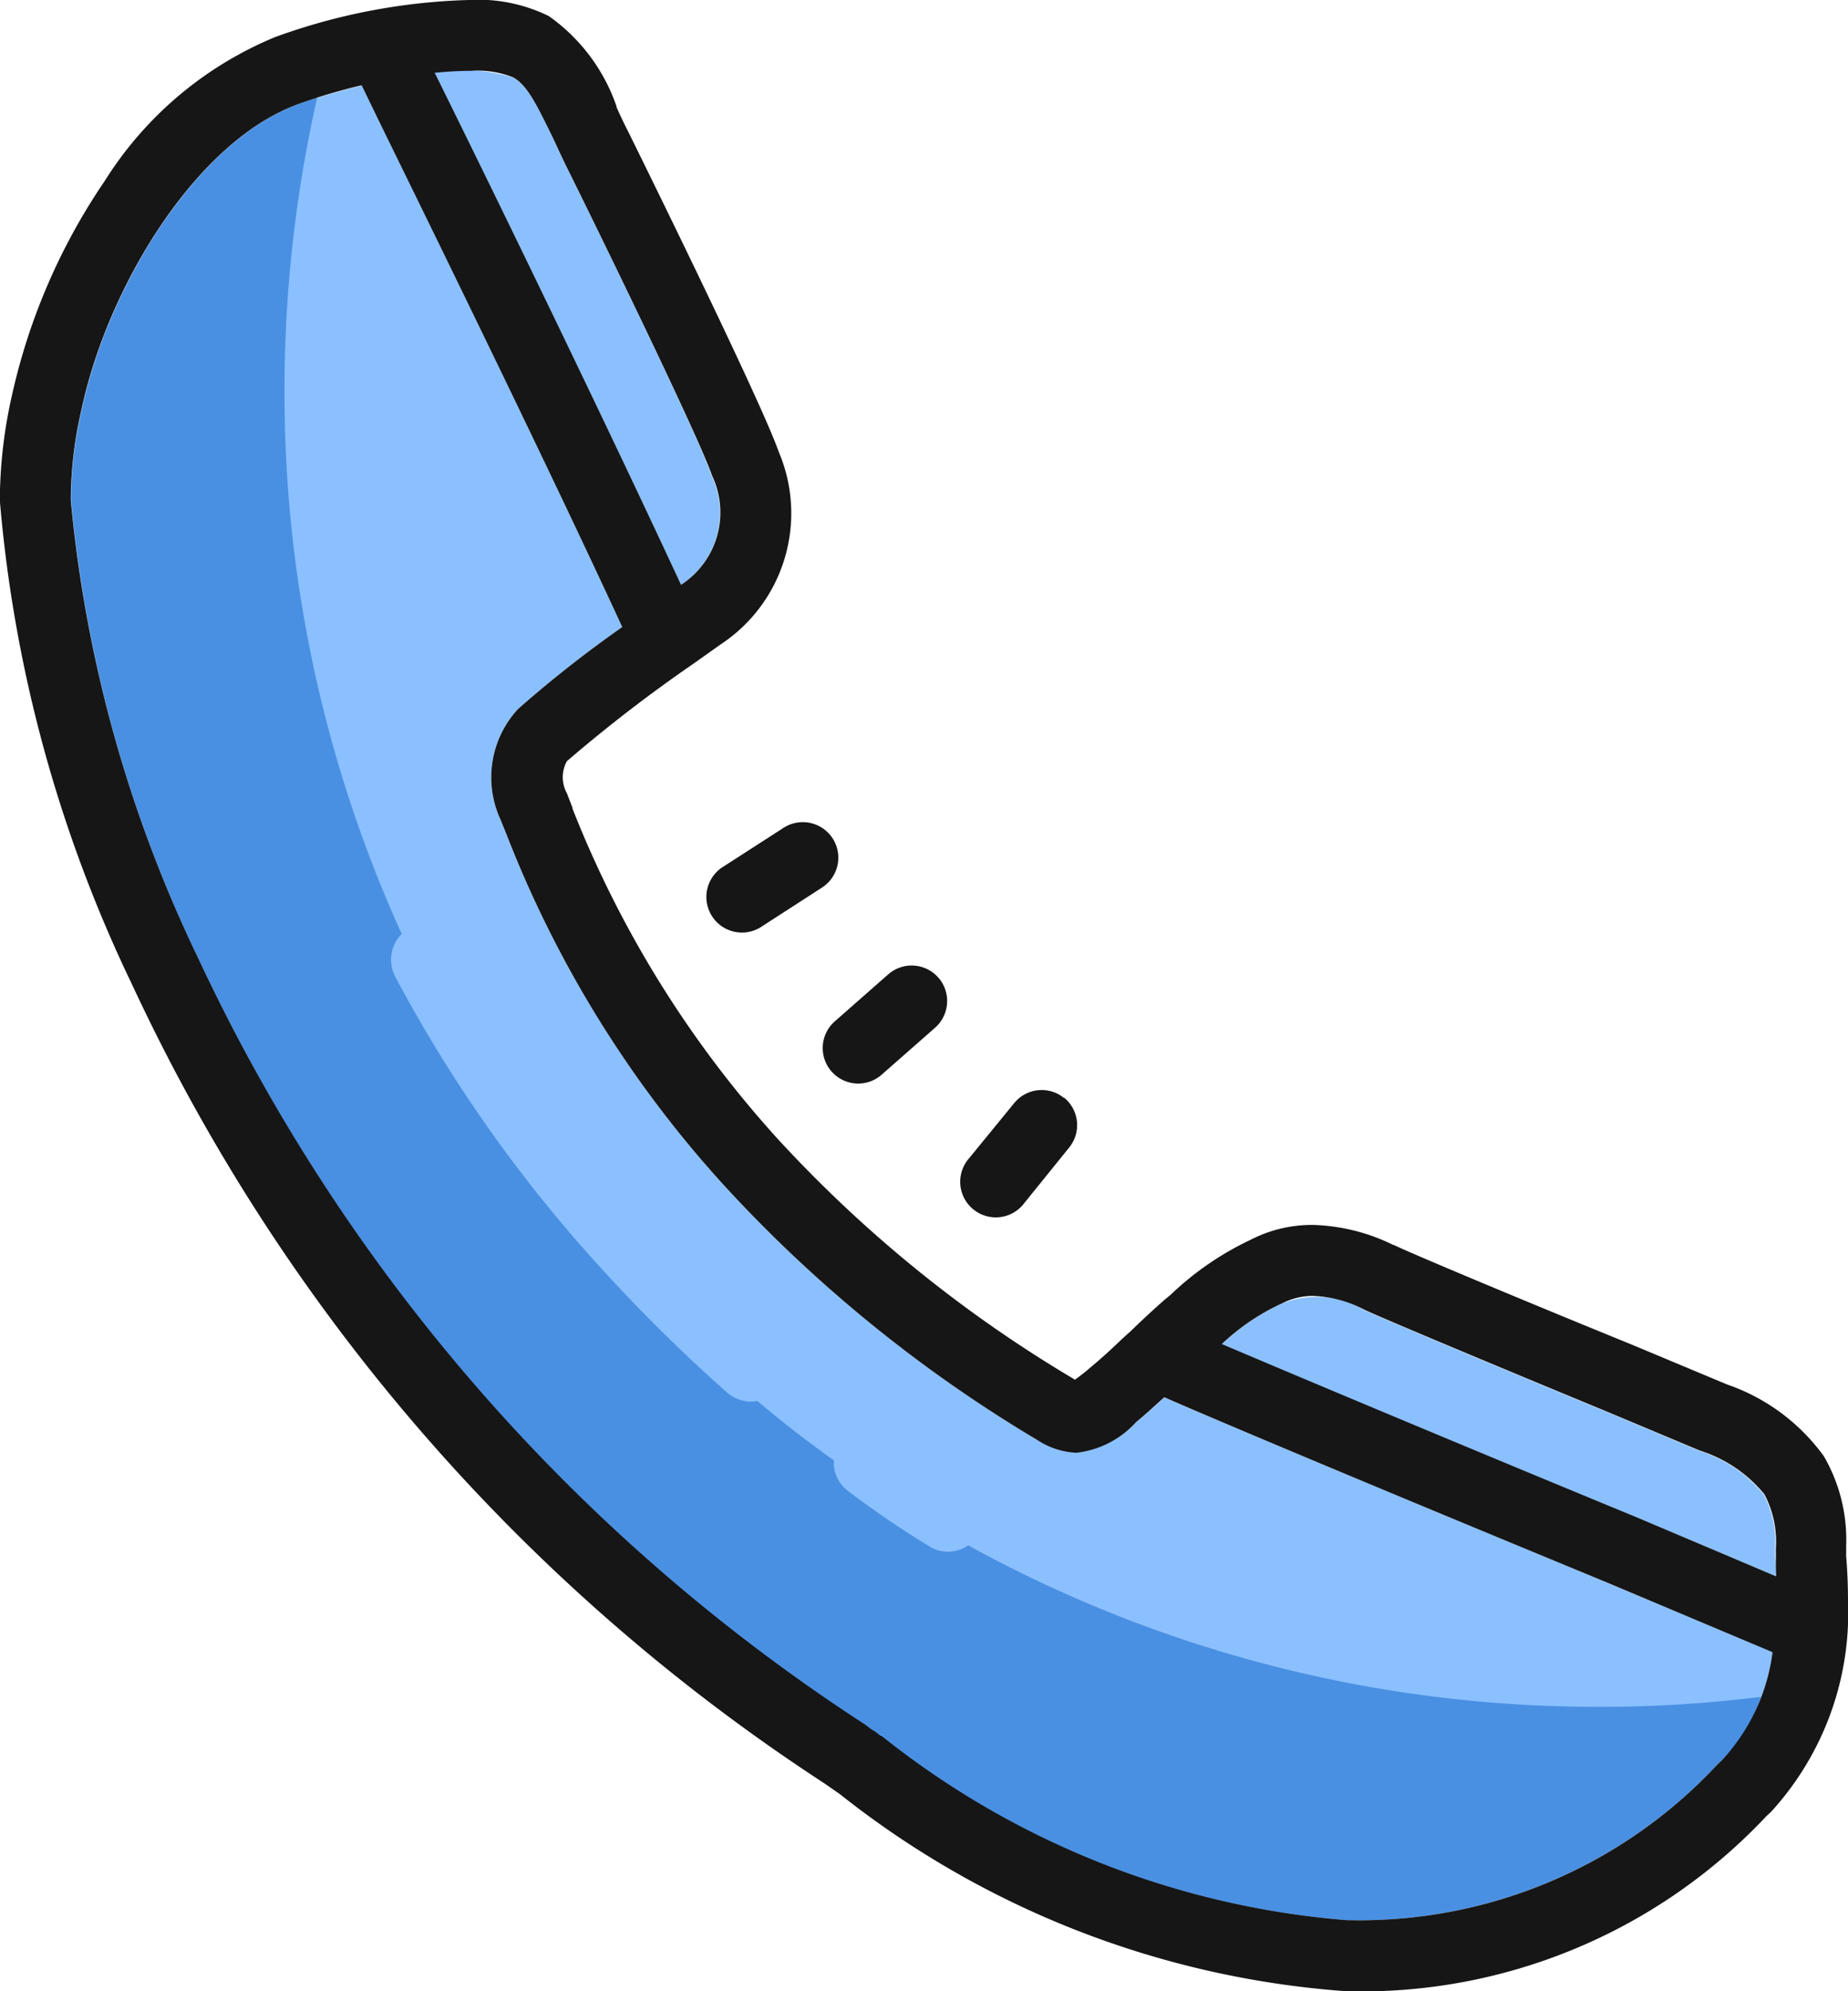 <svg xmlns="http://www.w3.org/2000/svg" width="22.286" height="24" viewBox="0 0 22.286 24">
  <g id="shape" transform="translate(22.286 24) rotate(180)">
    <path id="Path" d="M3.438,6.171a1.987,1.987,0,0,1-.947-.056c-.171-.1-.287-.33-.476-.724-.047-.1-.094-.206-.15-.321C1.66,4.663.275,1.843.1,1.32A1.042,1.042,0,0,1,.468,0C1.437,2.087,2.821,4.92,3.438,6.171Z" transform="translate(13.606 16.95)" fill="#8bc0ff"/>
    <path id="Path-2" data-name="Path" d="M20.52,17.109a4.839,4.839,0,0,1-.129,1.093c-.309,1.461-1.376,3.24-2.623,3.686a7.055,7.055,0,0,1-.754.223c-.553-1.131-2.126-4.329-3.141-6.527a14.23,14.23,0,0,0,1.256-.986,1.215,1.215,0,0,0,.214-1.333l-.073-.18a13.662,13.662,0,0,0-2.636-4.243A16.743,16.743,0,0,0,8.867,5.786a.921.921,0,0,0-.471-.15A1.142,1.142,0,0,0,7.676,6c-.124.1-.231.2-.339.3-.994-.433-3.574-1.5-5.37-2.246L0,3.231a2.347,2.347,0,0,1,.609-1.3l.06-.056A5.916,5.916,0,0,1,5.147,0a10.311,10.311,0,0,1,5.6,2.211l.013,0a.536.536,0,0,0,.107.077l.073.056A22.223,22.223,0,0,1,18.99,11.6,16.137,16.137,0,0,1,20.52,17.109Z" transform="translate(0.909 0.857)" fill="#8bc0ff"/>
    <path id="Path-3" data-name="Path" d="M18.849,11.6A22.223,22.223,0,0,0,10.8,2.349l-.073-.056a.536.536,0,0,1-.107-.077l-.013,0A10.311,10.311,0,0,0,5.006,0,5.916,5.916,0,0,0,.527,1.873l-.06.056A2.019,2.019,0,0,0,0,2.691a15.42,15.42,0,0,1,1.95-.12A15.733,15.733,0,0,1,9.561,4.517.423.423,0,0,1,10.02,4.5a11.472,11.472,0,0,1,.99.673.428.428,0,0,1,.171.343v.026c.317.227.626.463.921.716a.427.427,0,0,1,.364.1,19.47,19.47,0,0,1,1.521,1.5,17.108,17.108,0,0,1,2.486,3.519.459.459,0,0,1,.047.2.438.438,0,0,1-.129.309,15.753,15.753,0,0,1,1.414,6.549,15.983,15.983,0,0,1-.394,3.531c.073-.021.141-.047.214-.073,1.247-.446,2.314-2.224,2.623-3.686a4.839,4.839,0,0,0,.129-1.093A16.137,16.137,0,0,0,18.849,11.6Z" transform="translate(1.05 0.857)" fill="#4a90e2"/>
    <path id="Path-4" data-name="Path" d="M6.686,2.794a2.66,2.66,0,0,1-.724.493,1.123,1.123,0,0,1-.99-.077c-.214-.1-1.834-.78-2.9-1.217L.93,1.513A1.652,1.652,0,0,1,.15.986,1.229,1.229,0,0,1,.013.334l0-.116C0,.15,0,.073,0,0L1.68.707C3.411,1.419,5.576,2.323,6.686,2.794Z" transform="translate(0.866 5.001)" fill="#8bc0ff"/>
    <path id="Combined_Shape" data-name="Combined Shape" d="M15.669,23.807a2.211,2.211,0,0,1-.819-1.092l0-.009c-.033-.074-.084-.185-.146-.305-.015-.031-1.589-3.213-1.808-3.844A1.892,1.892,0,0,1,13.6,16.23L13.924,16a17.931,17.931,0,0,0,1.526-1.175.4.4,0,0,0,0-.385l-.068-.176,0-.01A13.01,13.01,0,0,0,12.9,10.265,15.77,15.77,0,0,0,9.338,7.38l-.014-.01a2.305,2.305,0,0,0-.187.147c-.13.108-.248.215-.385.347l-.1.09c-.14.136-.274.26-.407.377l-.073.06a3.642,3.642,0,0,1-.964.664,1.619,1.619,0,0,1-.752.181,2.332,2.332,0,0,1-.973-.242l-.007,0c-.167-.084-1.561-.669-2.867-1.2l-1.148-.48a2.408,2.408,0,0,1-1.17-.866A2.007,2.007,0,0,1,.022,5.37l0-.112V5.241C.008,5.072,0,4.9,0,4.7A3.553,3.553,0,0,1,.926,2.164l.055-.051A6.7,6.7,0,0,1,6.056,0a11.1,11.1,0,0,1,6.1,2.374l.185.129a23.128,23.128,0,0,1,8.352,9.63,16.666,16.666,0,0,1,1.595,5.833,5.808,5.808,0,0,1-.146,1.268,7.451,7.451,0,0,1-1.119,2.585,4.414,4.414,0,0,1-2.057,1.735A7.421,7.421,0,0,1,16.637,24,1.937,1.937,0,0,1,15.669,23.807ZM13.7,18.27c.179.519,1.562,3.338,1.769,3.75.033.069.065.136.094.2l.057.122c.2.409.306.626.476.725a1.179,1.179,0,0,0,.516.079,4.164,4.164,0,0,0,.431-.024c-.841-1.7-2.123-4.345-2.97-6.171A1.04,1.04,0,0,0,13.7,18.27ZM9.776,6.643A16.736,16.736,0,0,1,13.543,9.7a13.591,13.591,0,0,1,2.635,4.243l.073.18a1.214,1.214,0,0,1-.214,1.333,14.4,14.4,0,0,1-1.255.986c.892,1.932,2.2,4.6,2.9,6.03l.243.5a6.922,6.922,0,0,0,.754-.223c1.249-.446,2.315-2.224,2.624-3.685a4.844,4.844,0,0,0,.129-1.093,16.131,16.131,0,0,0-1.53-5.507,22.221,22.221,0,0,0-8.053-9.253l-.073-.056a.525.525,0,0,1-.107-.077l-.013,0A10.309,10.309,0,0,0,6.056.857,5.9,5.9,0,0,0,1.577,2.73l-.059.056a2.356,2.356,0,0,0-.608,1.3l1.966.827c1.245.514,4.261,1.762,5.37,2.246l.023-.021c.1-.09.2-.184.316-.279a1.142,1.142,0,0,1,.72-.369A.927.927,0,0,1,9.776,6.643ZM.87,5.122c0,.034,0,.068,0,.1l0,.116a1.228,1.228,0,0,0,.138.651,1.646,1.646,0,0,0,.779.527l1.145.48c1.014.418,2.678,1.112,2.9,1.218a1.451,1.451,0,0,0,.615.166.815.815,0,0,0,.375-.088A2.672,2.672,0,0,0,7.551,7.8c-1.025-.436-3.178-1.337-5-2.087L.866,5C.868,5.041.869,5.082.87,5.122Zm11.374,8.772a.429.429,0,0,1,.129-.592l.72-.465a.429.429,0,1,1,.464.721l-.72.464a.429.429,0,0,1-.593-.128Zm-1.276-1.679a.429.429,0,0,1,.039-.6l.644-.566a.428.428,0,1,1,.565.643l-.644.566a.428.428,0,0,1-.6-.039ZM9.452,10.769a.428.428,0,0,1-.06-.6L9.933,9.5a.429.429,0,1,1,.664.542l-.543.664a.428.428,0,0,1-.6.06Z" fill="#161616"/>
  </g>
</svg>
